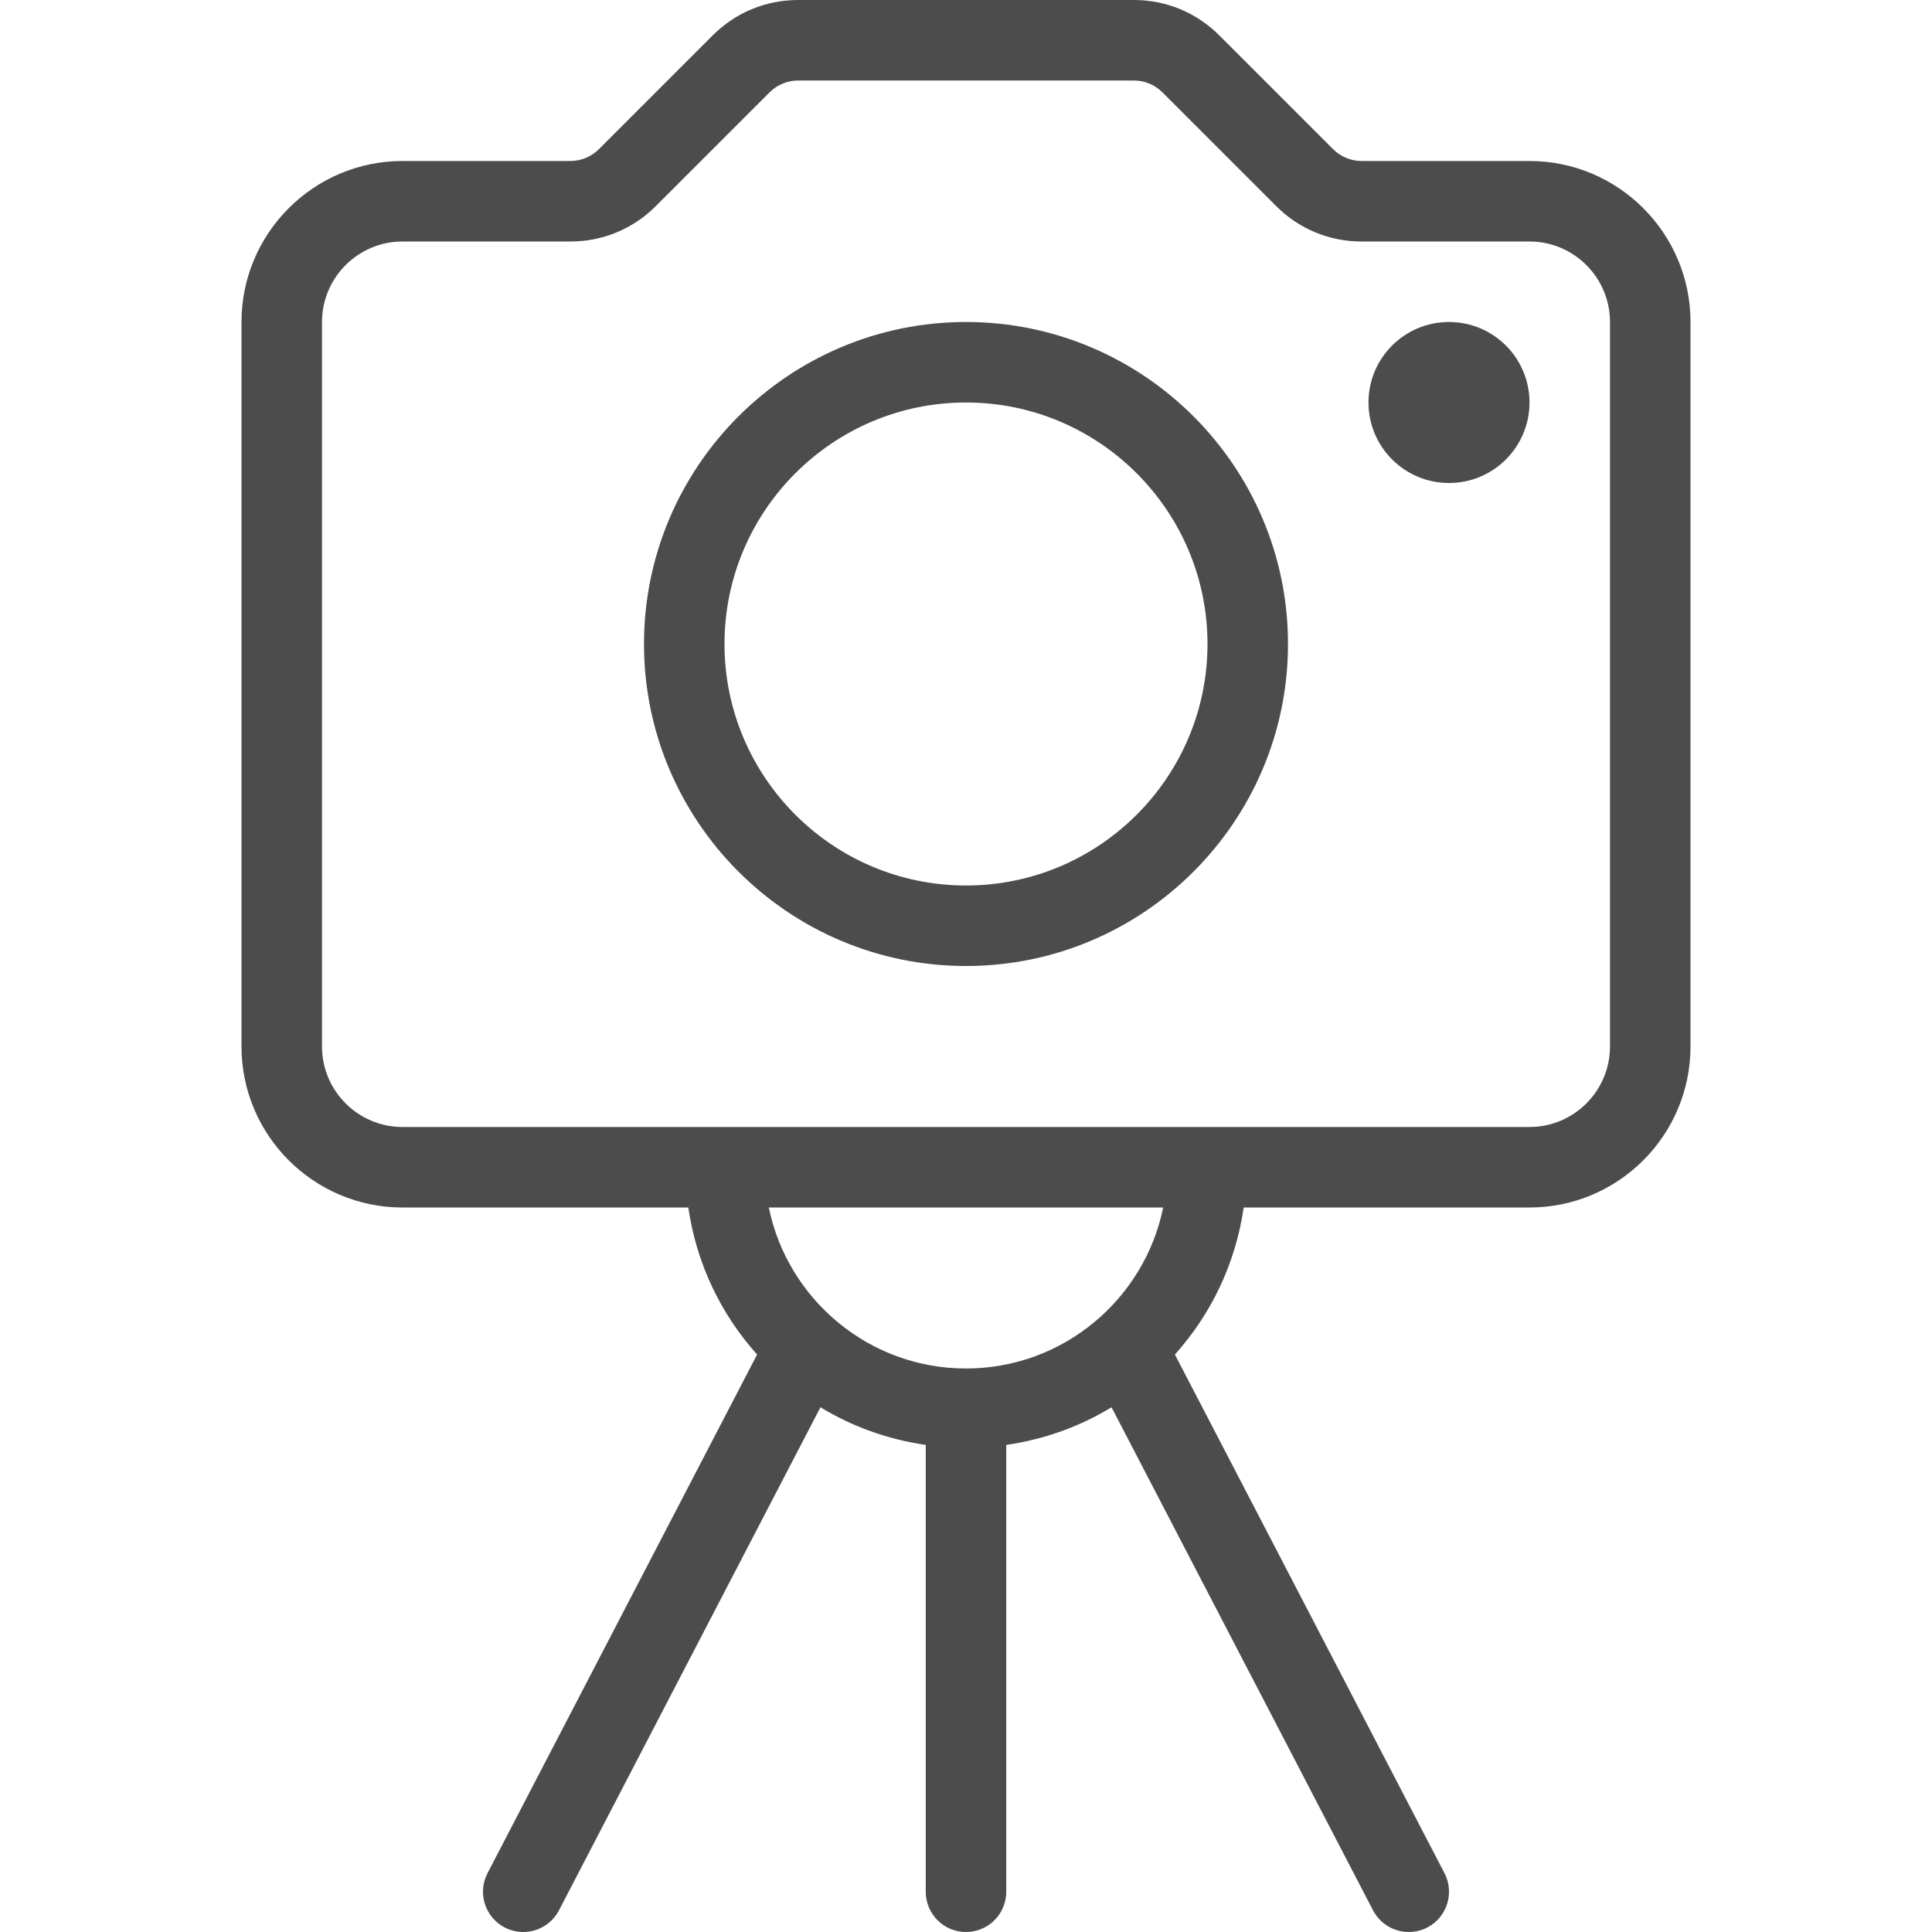 <svg width="48" height="48" viewBox="0 0 48 48" fill="none" xmlns="http://www.w3.org/2000/svg">
<path d="M38 4H33.828C33.565 4 33.308 3.894 33.121 3.707L30.293 0.879C29.727 0.312 28.973 0 28.172 0H19.828C19.027 0 18.273 0.312 17.707 0.879L14.879 3.707C14.692 3.894 14.434 4 14.172 4H10C7.794 4 6 5.794 6 8V26C6 28.206 7.794 30 10 30H17.101C17.303 31.395 17.91 32.65 18.81 33.653L12.112 46.539C11.858 47.029 12.049 47.633 12.539 47.888C12.687 47.964 12.844 48 12.999 48C13.36 48 13.709 47.804 13.888 47.461L20.384 34.963C21.17 35.441 22.052 35.761 23 35.899V47C23 47.553 23.447 48 24 48C24.553 48 25 47.553 25 47V35.899C25.948 35.761 26.83 35.441 27.616 34.963L34.112 47.461C34.291 47.804 34.64 48 35.001 48C35.156 48 35.313 47.964 35.461 47.888C35.951 47.633 36.142 47.029 35.888 46.539L29.19 33.653C30.09 32.65 30.697 31.395 30.899 30H38C40.206 30 42 28.206 42 26V8C42 5.794 40.206 4 38 4ZM24 34C21.586 34 19.566 32.279 19.101 30H28.899C28.434 32.279 26.414 34 24 34ZM40 26C40 27.102 39.103 28 38 28H10C8.898 28 8 27.102 8 26V8C8 6.897 8.898 6 10 6H14.172C14.973 6 15.727 5.688 16.293 5.121L19.121 2.293C19.308 2.106 19.566 2 19.828 2H28.172C28.435 2 28.692 2.106 28.879 2.293L31.707 5.121C32.273 5.688 33.027 6 33.828 6H38C39.102 6 40 6.897 40 8V26H40Z" fill="#4C4C4C"/>
<path d="M36 12C37.105 12 38 11.104 38 10C38 8.895 37.105 8 36 8C34.895 8 34 8.895 34 10C34 11.104 34.895 12 36 12Z" fill="#4C4C4C"/>
<path d="M24 8C19.589 8 16 11.589 16 16C16 20.411 19.589 24 24 24C28.411 24 32 20.411 32 16C32 11.589 28.411 8 24 8ZM24 22C20.691 22 18 19.309 18 16C18 12.691 20.691 10 24 10C27.309 10 30 12.691 30 16C30 19.309 27.309 22 24 22Z" fill="#4C4C4C"/>
</svg>
